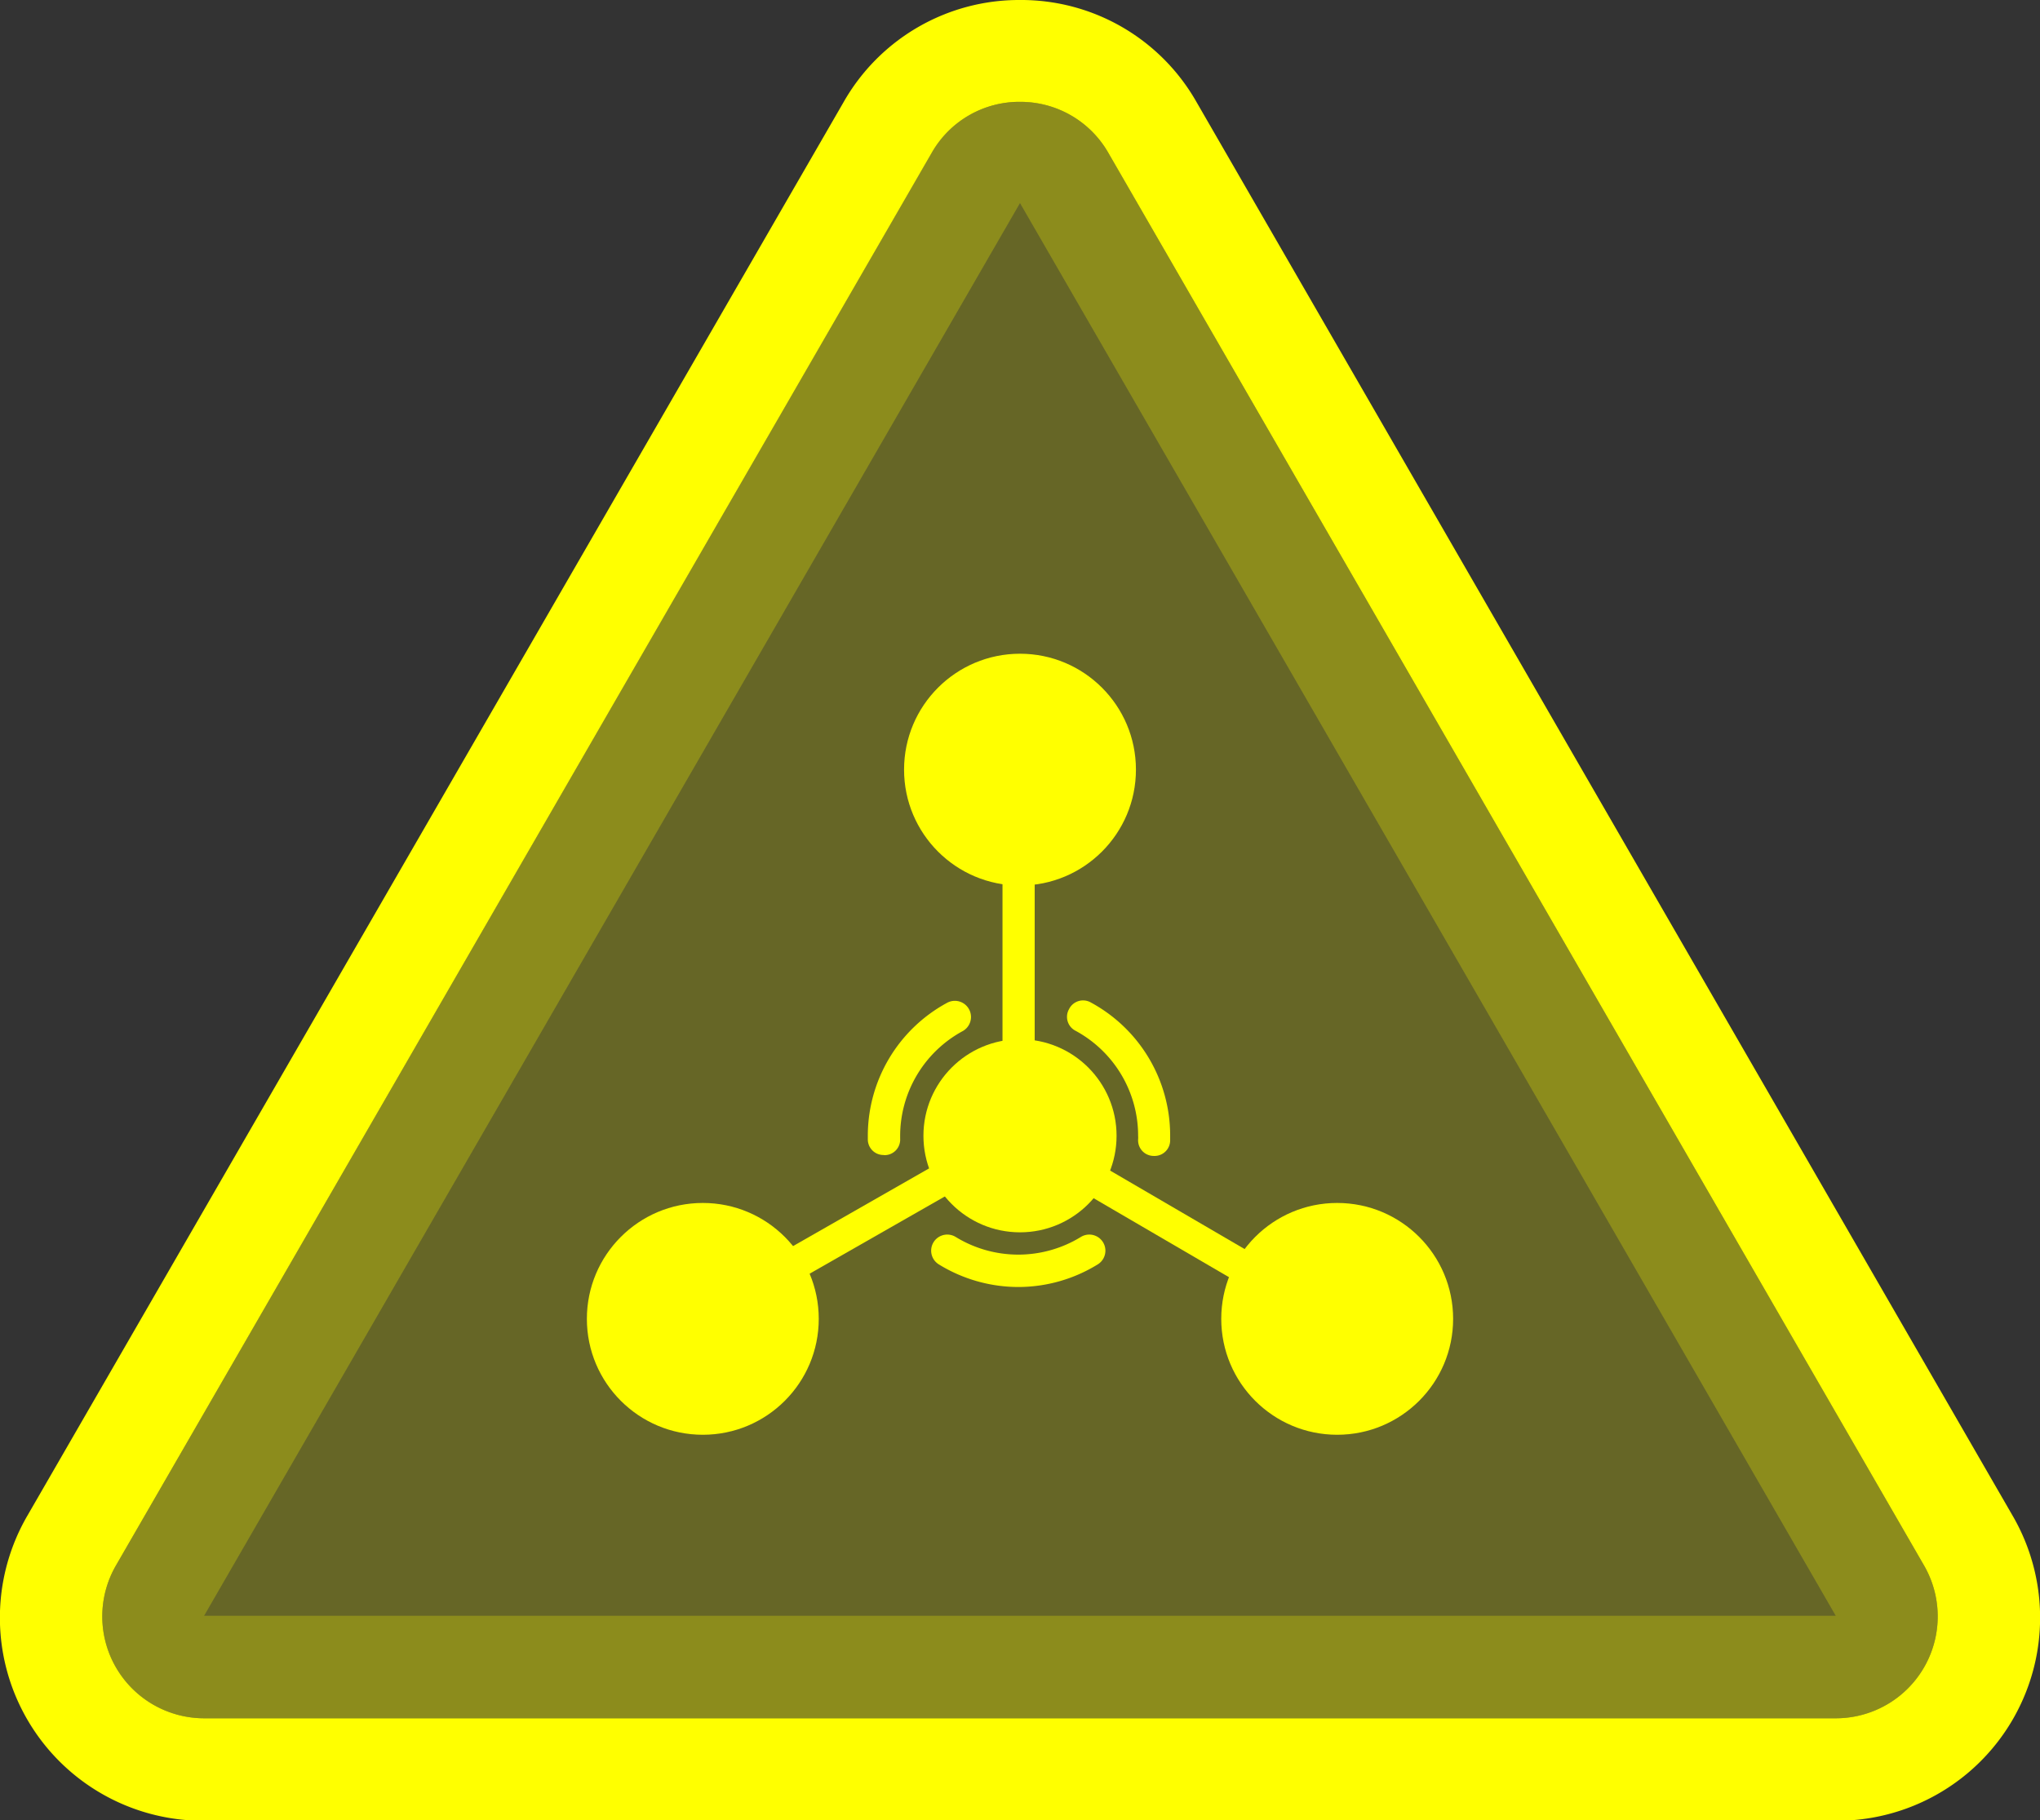 <svg xmlns="http://www.w3.org/2000/svg" viewBox="0 0 130.56 116.52">
  <rect x="0" y="0" width="130.56" height="116.52" fill="#333333" stroke="none"/>
  <defs>
    <style>
      .cls-1, .cls-3 {
        fill: #ff0;
      }

      .cls-1, .cls-2 {
        opacity: 0.25;
      }
    </style>
  </defs>
  <title>warningAsset 5</title>
  <g id="Layer_2" data-name="Layer 2">
    <g id="ui">
      <g>
        <path class="cls-1" d="M59.63,9.78,7.42,100.22A6.52,6.52,0,0,0,13.06,110H117.49a6.52,6.52,0,0,0,5.65-9.78L70.93,9.78A6.52,6.52,0,0,0,59.63,9.78Z"/>
        <g class="cls-2">
          <path class="cls-3" d="M65.28,13l52.21,90.44H13.06L65.25,13.05h0m0-6.52a6.46,6.46,0,0,0-5.65,3.26L7.42,100.22A6.52,6.52,0,0,0,13.06,110H117.49a6.52,6.52,0,0,0,5.65-9.78L70.93,9.78a6.48,6.48,0,0,0-5.65-3.26Z"/>
        </g>
      </g>
      <path class="cls-3" d="M65.28,6.52a6.48,6.48,0,0,1,5.65,3.26l52.21,90.44a6.52,6.52,0,0,1-5.65,9.78H13.06a6.52,6.52,0,0,1-5.64-9.78L59.63,9.78a6.46,6.46,0,0,1,5.65-3.26m0-6.52A12.92,12.92,0,0,0,54,6.52L1.77,97a13,13,0,0,0,11.29,19.56H117.49A13,13,0,0,0,128.79,97L76.57,6.52A12.9,12.9,0,0,0,65.28,0Z"/>
      <g>
        <circle class="cls-3" cx="65.28" cy="49.27" r="7.42"/>
        <circle class="cls-3" cx="85.58" cy="84.43" r="7.42"/>
        <circle class="cls-3" cx="44.98" cy="84.43" r="7.42"/>
        <circle class="cls-3" cx="65.28" cy="72.71" r="6.18"/>
        <g>
          <path class="cls-3" d="M65.19,82.39a9.71,9.71,0,0,1-5.11-1.45,1,1,0,1,1,1.09-1.75,7.66,7.66,0,0,0,8,0,1,1,0,1,1,1.09,1.75A9.68,9.68,0,0,1,65.19,82.39Z"/>
          <path class="cls-3" d="M56.54,73.94a1,1,0,0,1-1-1v-.22a9.68,9.68,0,0,1,5.07-8.52,1,1,0,0,1,1,1.81,7.64,7.64,0,0,0-4,6.71v.17a1,1,0,0,1-1,1.06Z"/>
          <path class="cls-3" d="M73.84,74h0a1,1,0,0,1-1-1.06,1.93,1.93,0,0,0,0-.24,7.64,7.64,0,0,0-4-6.71,1,1,0,0,1-.42-1.39,1,1,0,0,1,1.4-.42,9.68,9.68,0,0,1,5.07,8.52c0,.1,0,.21,0,.31A1,1,0,0,1,73.84,74Z"/>
          <rect class="cls-3" x="64.16" y="49.48" width="2.06" height="23.23"/>
          <rect class="cls-3" x="74.21" y="66.94" width="2.06" height="23.25" transform="translate(-30.55 103.95) rotate(-59.73)"/>
          <rect class="cls-3" x="43.12" y="77.54" width="23.63" height="2.06" transform="translate(-31.74 37.6) rotate(-29.74)"/>
        </g>
      </g>
    </g>
  </g>
</svg>
